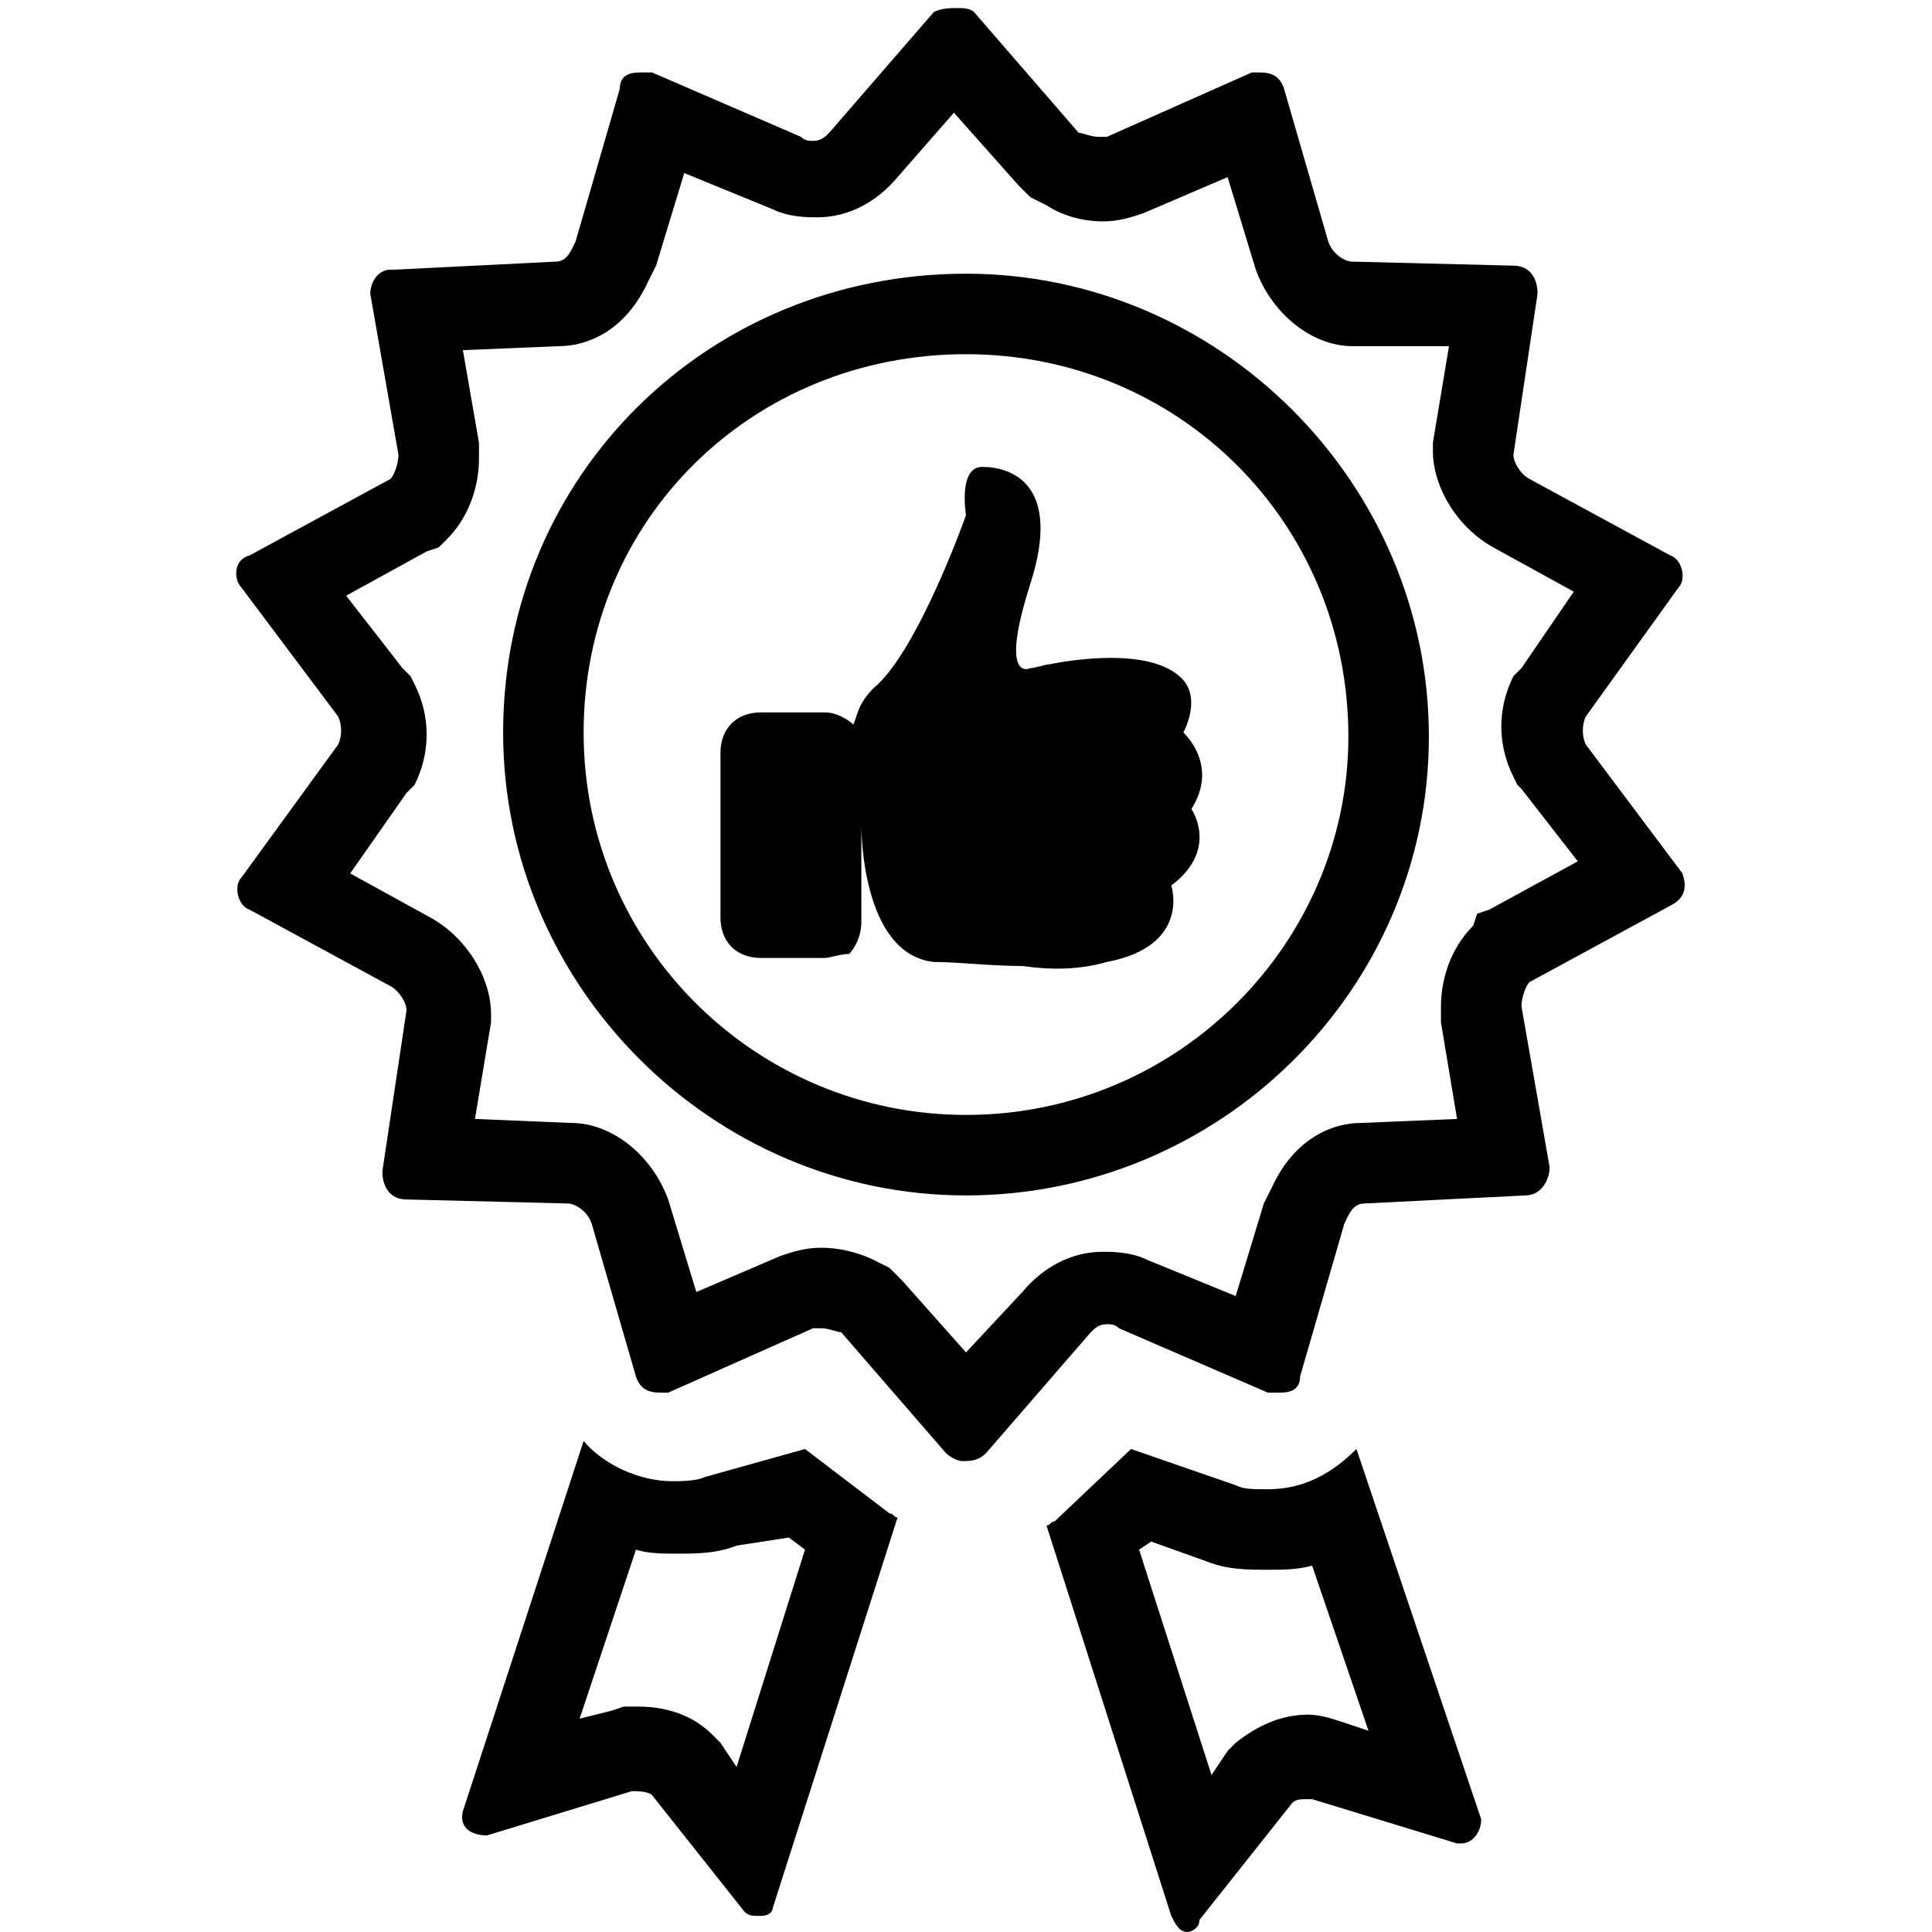 <svg enable-background="new 0 0 48 48" viewBox="0 0 48 48" xmlns="http://www.w3.org/2000/svg"><path d="m23.7 2.8 1.6 1.8.3.3.4.2c.3.2.8.4 1.4.4.4 0 .7-.1 1-.2l2.1-.9.7 2.3c.4 1.1 1.4 1.9 2.4 1.9h2.4l-.4 2.4v.1.1c0 .9.6 1.9 1.5 2.4l2 1.1-1.3 1.9-.1.1-.1.1c-.4.8-.4 1.7 0 2.5l.1.2.1.1 1.4 1.8-2.2 1.2-.3.1-.1.3c-.6.6-.8 1.4-.8 2v.2.2l.4 2.4-2.4.1c-.6 0-1.6.3-2.2 1.6l-.1.2-.1.2-.7 2.3-2.2-.9c-.4-.2-.9-.2-1.1-.2-.8 0-1.5.4-2 1l-1.4 1.5-1.6-1.8-.3-.3-.4-.2c-.2-.1-.7-.3-1.3-.3-.4 0-.7.1-1 .2l-2.1.9-.7-2.3c-.4-1.1-1.4-1.9-2.4-1.9l-2.4-.1.4-2.4v-.1-.1c0-.9-.6-1.9-1.5-2.4l-2-1.1 1.4-2 .1-.1.1-.1c.4-.8.4-1.7 0-2.5l-.1-.2-.2-.2-1.4-1.8 2-1.1.3-.1.2-.2c.6-.6.8-1.4.8-2v-.2-.2l-.4-2.3 2.4-.1c.6 0 1.6-.3 2.2-1.6l.1-.2.1-.2.7-2.3 2.2.9c.4.2.9.2 1.1.2.8 0 1.5-.4 2-1zm.3 26.9c6.3 0 11.5-5.1 11.5-11.4s-5.2-11.5-11.5-11.5c-6.4 0-11.5 5-11.5 11.4 0 6.3 5.2 11.5 11.5 11.5m-.2-29.5c-.2 0-.4 0-.6.1l-2.6 3c-.1.1-.2.2-.4.2-.1 0-.2 0-.3-.1l-3.7-1.6c-.1 0-.2 0-.3 0-.3 0-.5.1-.5.4l-1.1 3.8c-.1.2-.2.5-.5.5l-4 .2h-.1c-.3 0-.5.3-.5.6l.7 4c0 .2-.1.5-.2.6l-3.5 1.9c-.4.1-.4.6-.2.8l2.4 3.2c.1.2.1.5 0 .7l-2.4 3.3c-.2.2-.1.7.2.8l3.5 1.9c.2.1.4.4.4.6l-.6 4c0 .4.2.7.6.7l4 .1c.2 0 .5.2.6.5l1.1 3.8c.1.3.3.4.6.4h.2l3.6-1.6h.2c.2 0 .4.1.5.1l2.6 3c.1.1.3.2.4.2.2 0 .4 0 .6-.2l2.6-3c.1-.1.2-.2.4-.2.1 0 .2 0 .3.1l3.7 1.6h.3c.3 0 .5-.1.5-.4l1.1-3.8c.1-.2.2-.5.5-.5l4-.2c.4 0 .6-.4.6-.7l-.7-4c0-.2.1-.5.2-.6l3.5-1.9c.4-.2.4-.5.3-.8l-2.4-3.2c-.1-.2-.1-.5 0-.7l2.3-3.2c.2-.2.1-.7-.2-.8l-3.5-1.9c-.2-.1-.4-.4-.4-.6l.6-4c0-.4-.2-.7-.6-.7l-4-.1c-.2 0-.5-.2-.6-.5l-1.1-3.8c-.1-.3-.3-.4-.6-.4-.1 0-.2 0-.2 0l-3.6 1.6c-.1 0-.1 0-.2 0-.2 0-.4-.1-.5-.1l-2.6-3c-.1-.1-.3-.1-.4-.1zm.2 27.5c-5.2 0-9.5-4.2-9.5-9.5s4.2-9.4 9.5-9.4 9.5 4.2 9.5 9.5c0 5.1-4.2 9.4-9.5 9.4z"/><path d="m28.6 38.3 1.4.5c.5.2 1 .2 1.5.2.4 0 .7 0 1.1-.1l1.4 4.1-.6-.2c-.3-.1-.6-.2-.9-.2-.7 0-1.3.3-1.8.7l-.1.1-.1.1-.4.6-1.8-5.6zm5.1-2.3c-.6.6-1.3 1-2.2 1-.4 0-.6 0-.8-.1l-2.6-.9-1.9 1.8c-.1 0-.1.1-.2.1l3.1 9.7c.1.2.2.4.4.4.1 0 .3-.1.3-.3l2.3-2.9c.1-.1.2-.1.4-.1h.1l3.6 1.1h.1c.3 0 .5-.3.5-.6z"/><path d="m19.6 38.2.4.3-1.7 5.4-.4-.6-.1-.1-.1-.1c-.7-.7-1.6-.7-1.9-.7h-.3l-.3.1-.8.2 1.4-4.2c.3.1.7.1 1 .1.5 0 1 0 1.5-.2zm-5.1-2.4-3 9.2c-.1.4.2.6.6.6l3.6-1.1c.1 0 .4 0 .5.1l2.3 2.9c.1.1.2.1.4.1s.3-.1.3-.2l3.1-9.7c-.1 0-.1-.1-.2-.1l-2.1-1.6-2.5.7c-.2.1-.6.1-.8.1-.8 0-1.7-.4-2.2-1z"/><path d="m29.4 18.2s.5-.9-.1-1.4c-.9-.8-3.2-.3-3.2-.3-.1 0-.4.1-.5.1 0 0-.8.4 0-2.1s-.5-2.9-1.2-2.9c-.6 0-.4 1.2-.4 1.2s-1.2 3.4-2.3 4.3c-.4.4-.4.7-.5.9-.1-.1-.4-.3-.7-.3h-1.6c-.6 0-1 .4-1 1v4.1c0 .6.4 1 1 1h1.6c.1 0 .4-.1.6-.1 0 0 .3-.3.3-.8v-2.4c0 .1 0 3.2 1.8 3.4.6 0 1.4.1 2.2.1.7.1 1.4.1 2.1-.1 2.1-.4 1.6-1.9 1.6-1.9 1.2-.9.5-1.9.5-1.9.7-1.1-.2-1.9-.2-1.9z"/></svg>